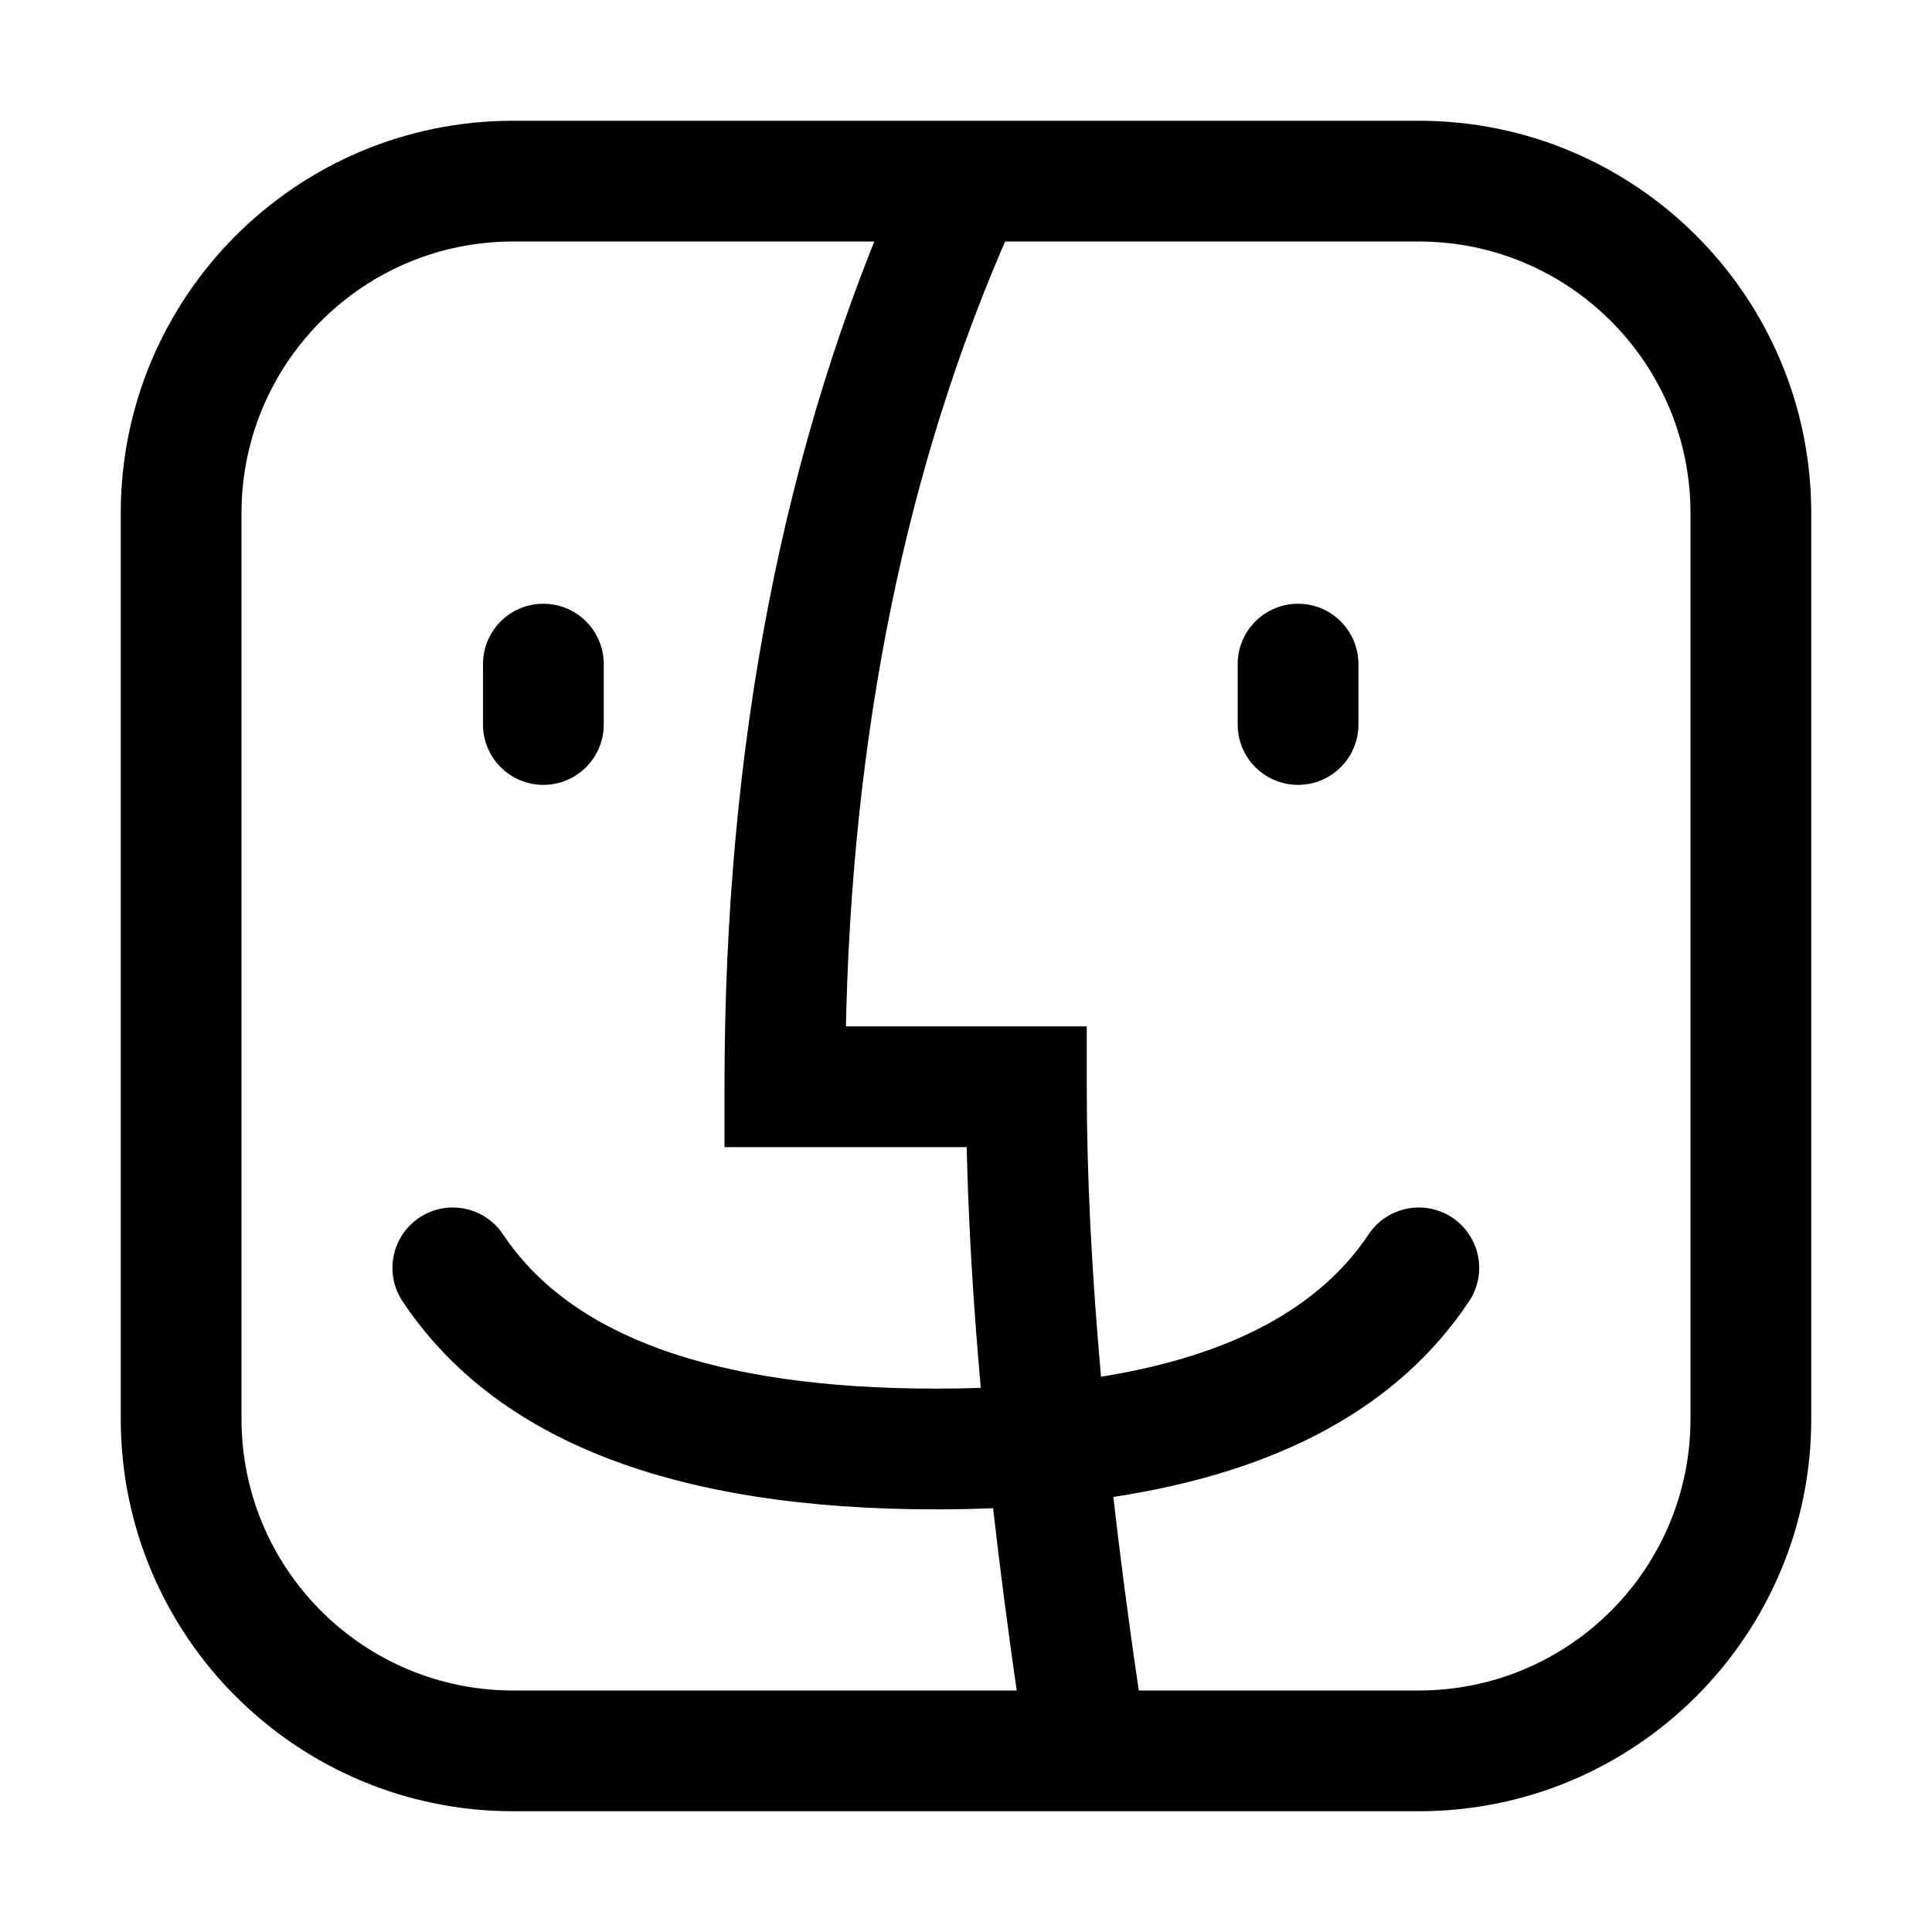 <?xml version="1.0" encoding="UTF-8"?>
<svg width="64px" height="64px" viewBox="0 0 64 64" version="1.1" xmlns="http://www.w3.org/2000/svg" xmlns:xlink="http://www.w3.org/1999/xlink">
    <title>platform_macos</title>
    <g id="platform_macos" stroke="none" stroke-width="1" fill="none" fill-rule="evenodd">
        <path d="M47,4 C54.18,4 60,9.82 60,17 L60,47 C60,54.18 54.18,60 47,60 L17,60 C9.82,60 4,54.18 4,47 L4,17 C4,9.82 9.82,4 17,4 L47,4 Z M47,8 L17,8 C12.118,8 8.144,11.887 8.004,16.735 L8,17 L8,47 C8,51.882 11.887,55.856 16.735,55.996 L17,56 L47,56 C51.882,56 55.856,52.113 55.996,47.265 L56,47 L56,17 C56,12.118 52.113,8.144 47.265,8.004 L47,8 Z M18,20 C19.105,20 20,20.895 20,22 L20,24 C20,25.105 19.105,26 18,26 C16.895,26 16,25.105 16,24 L16,22 C16,20.895 16.895,20 18,20 Z M30.184,5.162 L33.816,6.838 C30.249,14.567 28.319,23.419 28.036,33.407 L28.022,34 L36,34 L36,36 C36,38.88 36.157,42.082 36.473,45.605 C40.789,44.915 43.717,43.319 45.336,40.891 C45.949,39.972 47.19,39.723 48.109,40.336 C49.028,40.949 49.277,42.19 48.664,43.109 C46.326,46.617 42.368,48.75 36.881,49.589 C36.93,50.023 36.982,50.463 37.036,50.906 L37.243,52.546 L37.469,54.225 C37.508,54.508 37.548,54.792 37.589,55.078 L37.843,56.814 L37.977,57.696 L34.023,58.304 L33.881,57.365 L33.611,55.518 C33.568,55.214 33.525,54.911 33.484,54.611 L33.246,52.825 C33.12,51.852 33.004,50.897 32.897,49.961 C32.279,49.987 31.647,50 31,50 C22.398,50 16.44,47.766 13.336,43.109 C12.723,42.19 12.972,40.949 13.891,40.336 C14.81,39.723 16.051,39.972 16.664,40.891 C18.893,44.234 23.602,46 31,46 C31.51,46 32.006,45.992 32.49,45.975 C32.255,43.352 32.104,40.896 32.039,38.605 L32.023,38 L24,38 L24,36 C24,24.687 25.953,14.632 29.871,5.852 L30.184,5.162 Z M43,20 C44.105,20 45,20.895 45,22 L45,24 C45,25.105 44.105,26 43,26 C41.895,26 41,25.105 41,24 L41,22 C41,20.895 41.895,20 43,20 Z" id="Rectangle" fill="#000000" fill-rule="nonzero"></path>
    </g>
</svg>